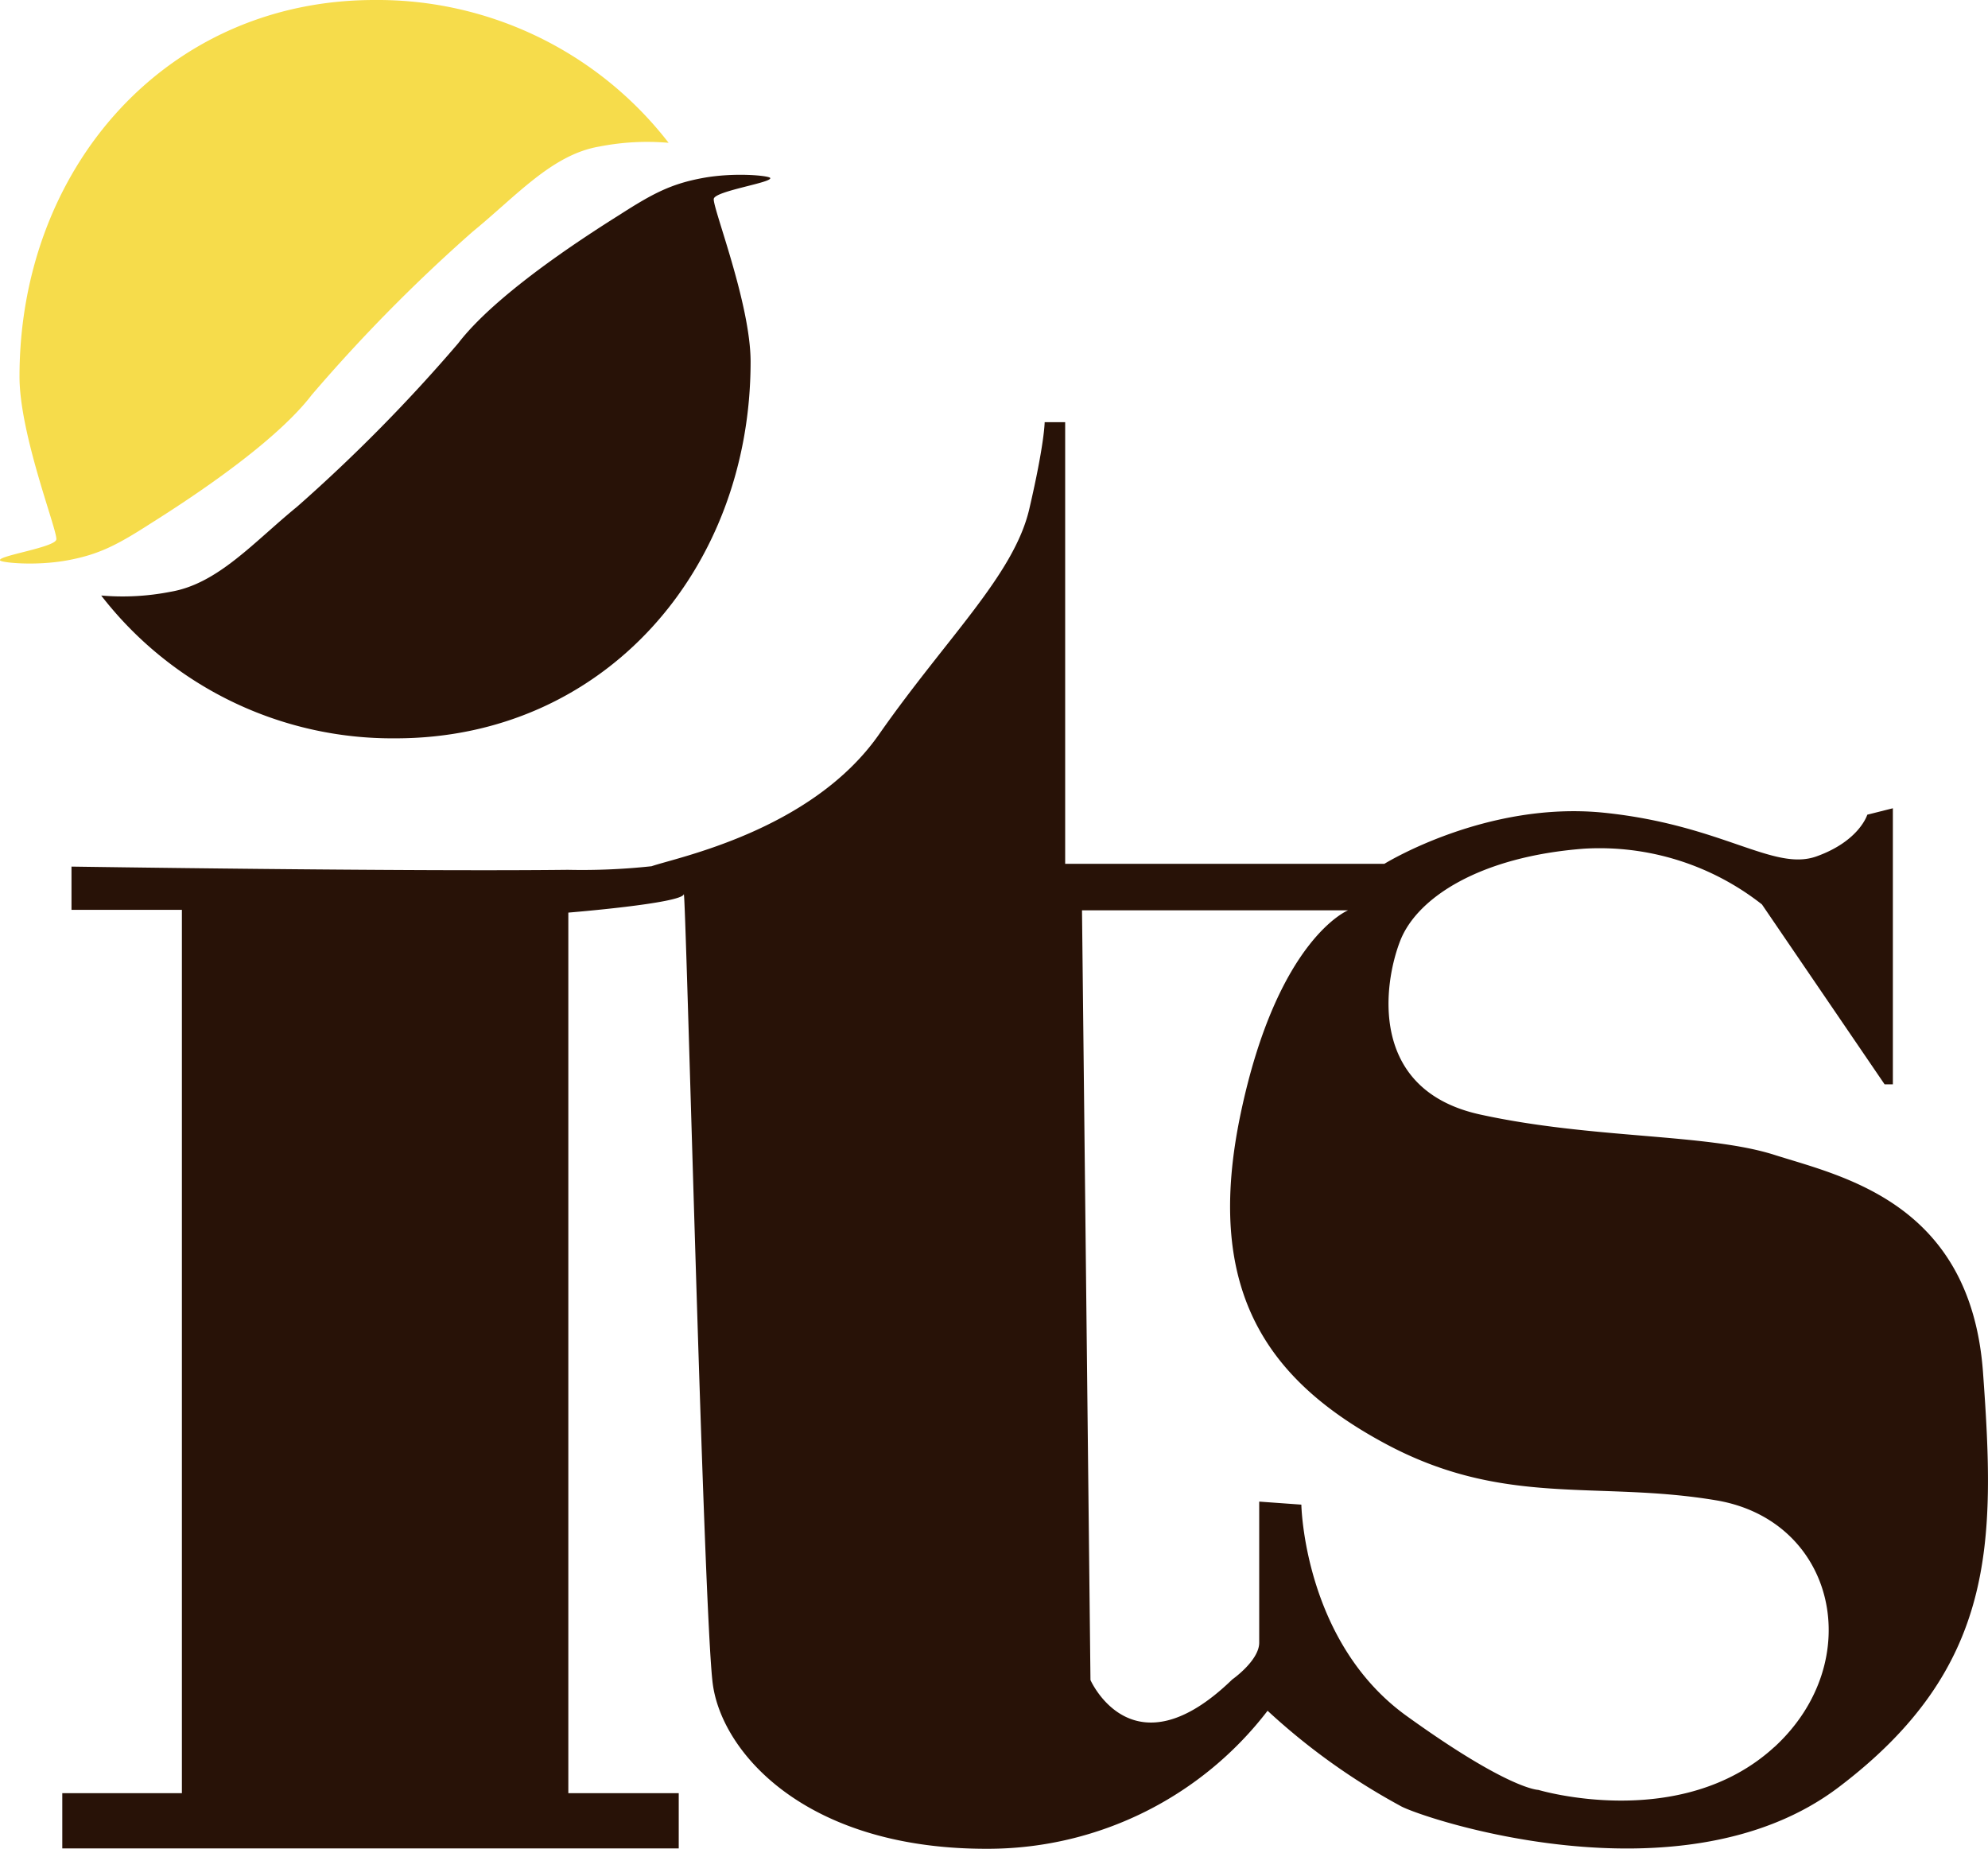 <svg id="Laag_1" data-name="Laag 1" xmlns="http://www.w3.org/2000/svg" viewBox="0 0 216.07 200.92"><defs><style>.cls-1{fill:#f6dc4b;}.cls-2{fill:#281207;}</style></defs><title>img_</title><path class="cls-1" d="M33.87,42.93a177.26,177.26,0,0,1,17.5-17.75C56.12,21.3,60,16.8,65.12,15.93a27,27,0,0,1,7.55-.41A40,40,0,0,0,40.7,0C18.06,0,2.12,18.29,2.12,40.93c0,6.34,4.18,16.85,4,17.71S-0.26,60.4,0,60.9c0.13,0.25,3.85.63,7.3,0s5.45-1.68,9.06-4C26.24,50.68,31.49,46.05,33.87,42.93Z"/><path class="cls-2" d="M49.8,37.31A177.26,177.26,0,0,1,32.3,55.06c-4.75,3.88-8.62,8.38-13.75,9.25a27,27,0,0,1-7.55.41A40,40,0,0,0,43,80.24c22.64,0,38.58-18.29,38.58-40.93,0-6.34-4.18-16.85-4-17.71s6.4-1.76,6.13-2.26c-0.13-.25-3.85-0.63-7.3,0s-5.45,1.68-9.06,4C57.43,29.56,52.18,34.19,49.8,37.31Z"/><path class="cls-2" d="M215.53,149.18c-1.33-18.5-15.33-21.33-22.67-23.67s-19.83-1.72-32-4.39-10.5-14.22-8.67-18.89,8.65-9.14,20-10a28.57,28.57,0,0,1,19.31,6.06l13.33,19.55h0.9v-30l-2.78.7s-0.85,2.86-5.52,4.53-10.22-3.41-23.05-4.74-23.92,5.55-23.92,5.55H115.77v-48h-2.23s0,2.27-1.67,9.44-9,14-16.33,24.49-22,13.38-24.72,14.33a70.45,70.45,0,0,1-9.11.39c-17.52.2-53.94-.35-53.94-0.35v4.7h12v96h-13v6h67v-6h-12V99.18s12.34-1,12.55-2,2.15,78.33,3.15,85.83,10.2,18.08,30.2,17.91a38.32,38.32,0,0,0,30.1-15,71.08,71.08,0,0,0,14.38,10.31c1.83,1.17,30.53,11,47.69-2S216.87,167.68,215.53,149.18Zm-22.67,40.67c-10.17,9.33-25.67,4.67-25.67,4.67s-3.17,0-14.33-8.05-11.42-22.95-11.42-22.95l-4.58-.33s0,13.38,0,15.33-2.93,4-2.93,4c-10.83,10.5-15.41.06-15.41,0.06l-0.92-83.65h28.92s-7.67,3.07-11.67,22.07,2.67,28.87,15.67,35.87,23,4,36,6.18S203,180.51,192.87,189.85Z"/></svg>